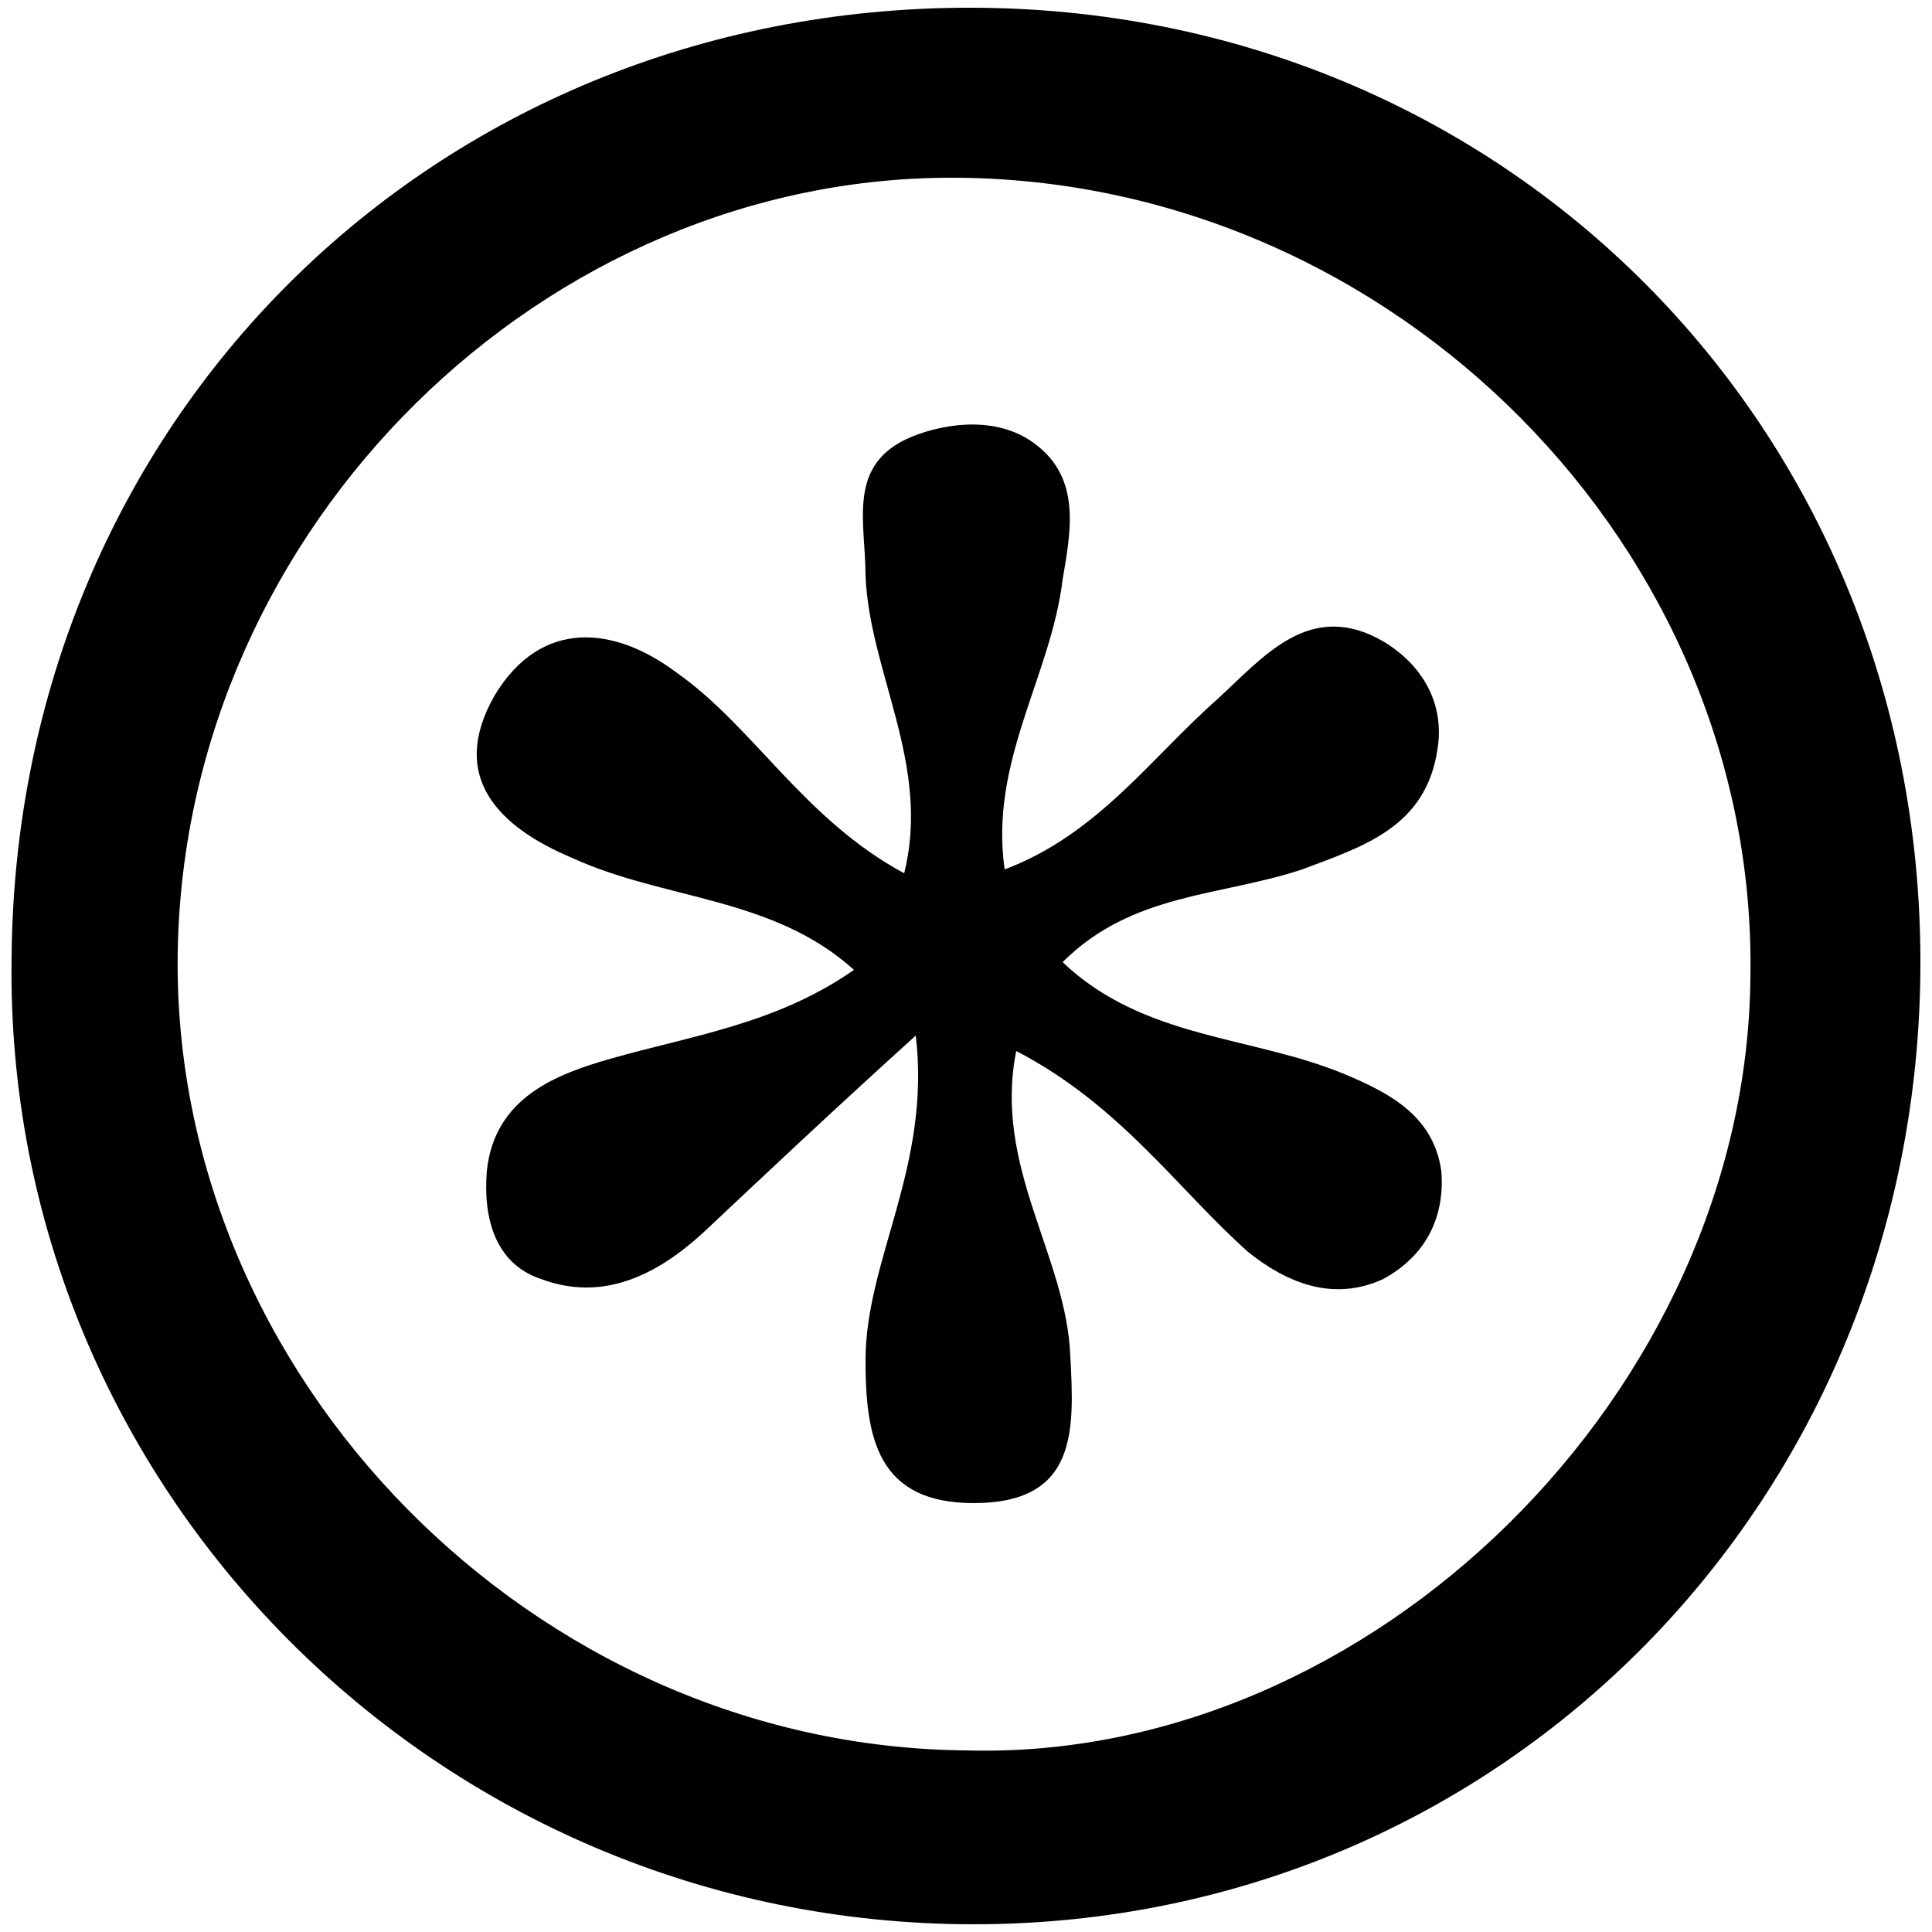 <?xml version="1.0" encoding="utf-8"?>
<!-- Generator: Adobe Illustrator 17.1.0, SVG Export Plug-In . SVG Version: 6.00 Build 0)  -->
<!DOCTYPE svg PUBLIC "-//W3C//DTD SVG 1.1//EN" "http://www.w3.org/Graphics/SVG/1.1/DTD/svg11.dtd">
<svg version="1.1" id="Layer_1" xmlns="http://www.w3.org/2000/svg" xmlns:xlink="http://www.w3.org/1999/xlink" x="0px" y="0px"
	 viewBox="0 0 50 50" enable-background="new 0 0 50 50" xml:space="preserve">
<g>
	<g>
		<path d="M49.7,24.9c0,13.9-10.8,24.9-24.5,24.9c-13.9,0-25.1-11.3-24.9-25C0.4,10.9,11.2,0.2,25.1,0.2C38.9,0.2,49.7,11,49.7,24.9
			z M45.3,25.3c0.2-11.1-9.2-20.6-20.5-20.7c-10.7-0.1-20,9-20.2,20c-0.2,11,9.2,20.6,20.4,20.7C35.5,45.6,45.2,36,45.3,25.3z"/>
		<path d="M26.3,27.2c-0.6,3,1.3,5.3,1.4,7.9c0.1,1.9,0.2,3.8-2.5,3.8c-2.5,0-2.8-1.7-2.8-3.7c0-2.6,1.7-5,1.3-8.4
			c-2.1,1.9-3.8,3.5-5.5,5.1c-1.2,1.1-2.6,1.8-4.2,1.2c-1.2-0.4-1.5-1.6-1.4-2.8c0.2-1.9,1.8-2.5,3.2-2.9c2.1-0.6,4.3-0.9,6.3-2.3
			c-2.1-1.9-4.9-1.8-7.3-2.9c-1.9-0.8-3.2-2.1-2-4.2c1.2-2,3.1-1.8,4.7-0.6c2,1.4,3.3,3.8,5.9,5.2c0.7-2.8-0.9-5.2-1-7.7
			c0-1.4-0.5-2.9,1.2-3.6c1-0.4,2.3-0.5,3.2,0.2c1.2,0.9,0.9,2.3,0.7,3.5c-0.3,2.5-1.9,4.7-1.5,7.5c2.4-0.9,3.8-2.9,5.5-4.4
			c1.2-1.1,2.4-2.6,4.3-1.5c1,0.6,1.6,1.6,1.4,2.8c-0.3,2-1.9,2.5-3.5,3.1c-2.1,0.7-4.4,0.6-6.2,2.4c2.1,2,4.9,1.9,7.3,2.9
			c1.2,0.5,2.3,1.1,2.5,2.5c0.1,1.2-0.4,2.2-1.5,2.8c-1.3,0.6-2.5,0.1-3.5-0.7C30.5,30.8,29,28.6,26.3,27.2z"/>
	</g>
</g>
</svg>
